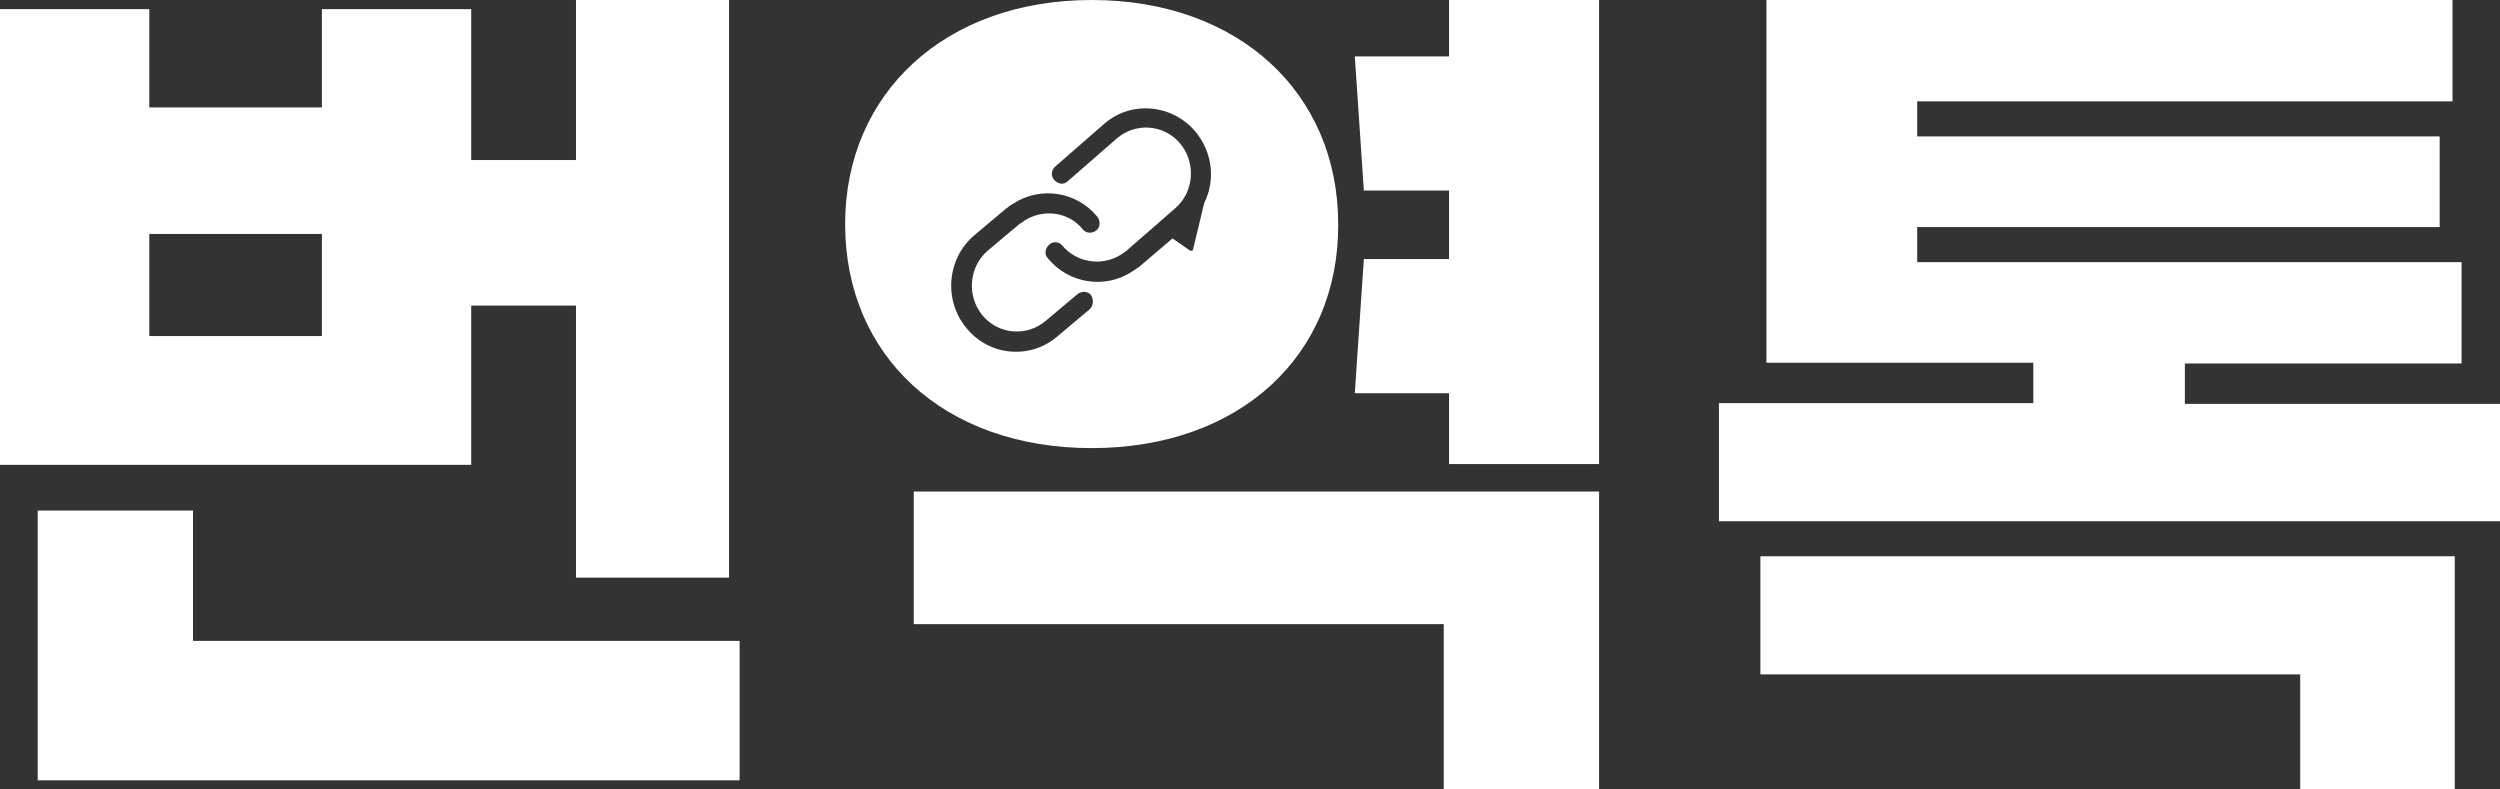 <svg width="76" height="24" viewBox="0 0 76 24" fill="none" xmlns="http://www.w3.org/2000/svg">
<rect x="0" y="0" width="76" height="24" fill="#333333" stroke="none"/>
<g clip-path="url(#clip0_709_1859)">
<path d="M14.325 14.131H0V0.278H4.538V3.266H9.786V0.278H14.325V4.865H17.51V0H22.163V17.56H17.51V9.29H14.325V14.131ZM22.484 19.506V23.722H1.146V15.521H5.867V19.483H22.484V19.506ZM9.786 10.216V7.112H4.538V10.216H9.786Z" fill="white"/>
<path d="M27.778 14.942H48.612V24H43.89V18.973H27.778V14.942ZM48.612 0V14.108H44.051V11.954H41.186L41.461 7.876H44.051V5.792H41.461L41.186 1.714H44.051V0H48.612Z" fill="white"/>
<path d="M76 12.255V15.846H52.256V12.255H61.813V11.027H53.7V0H74.556V3.081H58.283V4.147H74.166V6.903H58.283V7.969H74.831V11.05H66.42V12.278H76V12.255ZM53.516 16.911H74.625V24H69.926V20.502H53.516V16.911Z" fill="white"/>
<path fill-rule="evenodd" clip-rule="evenodd" d="M25.692 6.811C25.692 10.819 28.695 13.622 33.187 13.622C37.679 13.622 40.704 10.819 40.681 6.811C40.681 2.826 37.656 0 33.187 0C28.718 0 25.692 2.849 25.692 6.811ZM33.116 9.41L32.152 10.22C31.333 10.932 30.08 10.834 29.381 9.975C28.683 9.139 28.779 7.862 29.622 7.15L30.586 6.339C30.61 6.323 30.631 6.306 30.653 6.29C30.696 6.257 30.738 6.224 30.803 6.192C31.622 5.651 32.73 5.823 33.357 6.585C33.453 6.708 33.453 6.904 33.333 7.002C33.212 7.101 33.019 7.101 32.923 6.978C32.489 6.437 31.718 6.339 31.14 6.708C31.092 6.757 31.044 6.781 30.995 6.806L30.032 7.616C29.454 8.108 29.381 8.992 29.863 9.582C30.345 10.171 31.212 10.245 31.791 9.753L32.754 8.943C32.875 8.845 33.068 8.845 33.164 8.967C33.26 9.115 33.236 9.311 33.116 9.41ZM33.574 3.76C34.393 3.047 35.645 3.17 36.344 4.005C36.874 4.644 36.947 5.504 36.609 6.167L36.272 7.567C36.272 7.616 36.224 7.641 36.175 7.616L35.645 7.248L34.634 8.108L34.417 8.255C33.598 8.795 32.489 8.623 31.863 7.862C31.742 7.739 31.767 7.567 31.887 7.444C32.007 7.322 32.2 7.346 32.297 7.469C32.73 7.985 33.501 8.108 34.079 7.739C34.103 7.727 34.128 7.708 34.152 7.69C34.176 7.672 34.2 7.653 34.224 7.641L35.718 6.339C36.296 5.848 36.368 4.963 35.886 4.374C35.405 3.784 34.537 3.711 33.959 4.202L32.465 5.504C32.345 5.627 32.176 5.602 32.056 5.479C31.935 5.356 31.959 5.16 32.08 5.062L33.574 3.76Z" fill="white"/>
</g>
<defs>
<clipPath id="clip0_709_1859">
<rect width="76" height="24" fill="white"/>
</clipPath>
</defs>
</svg>
